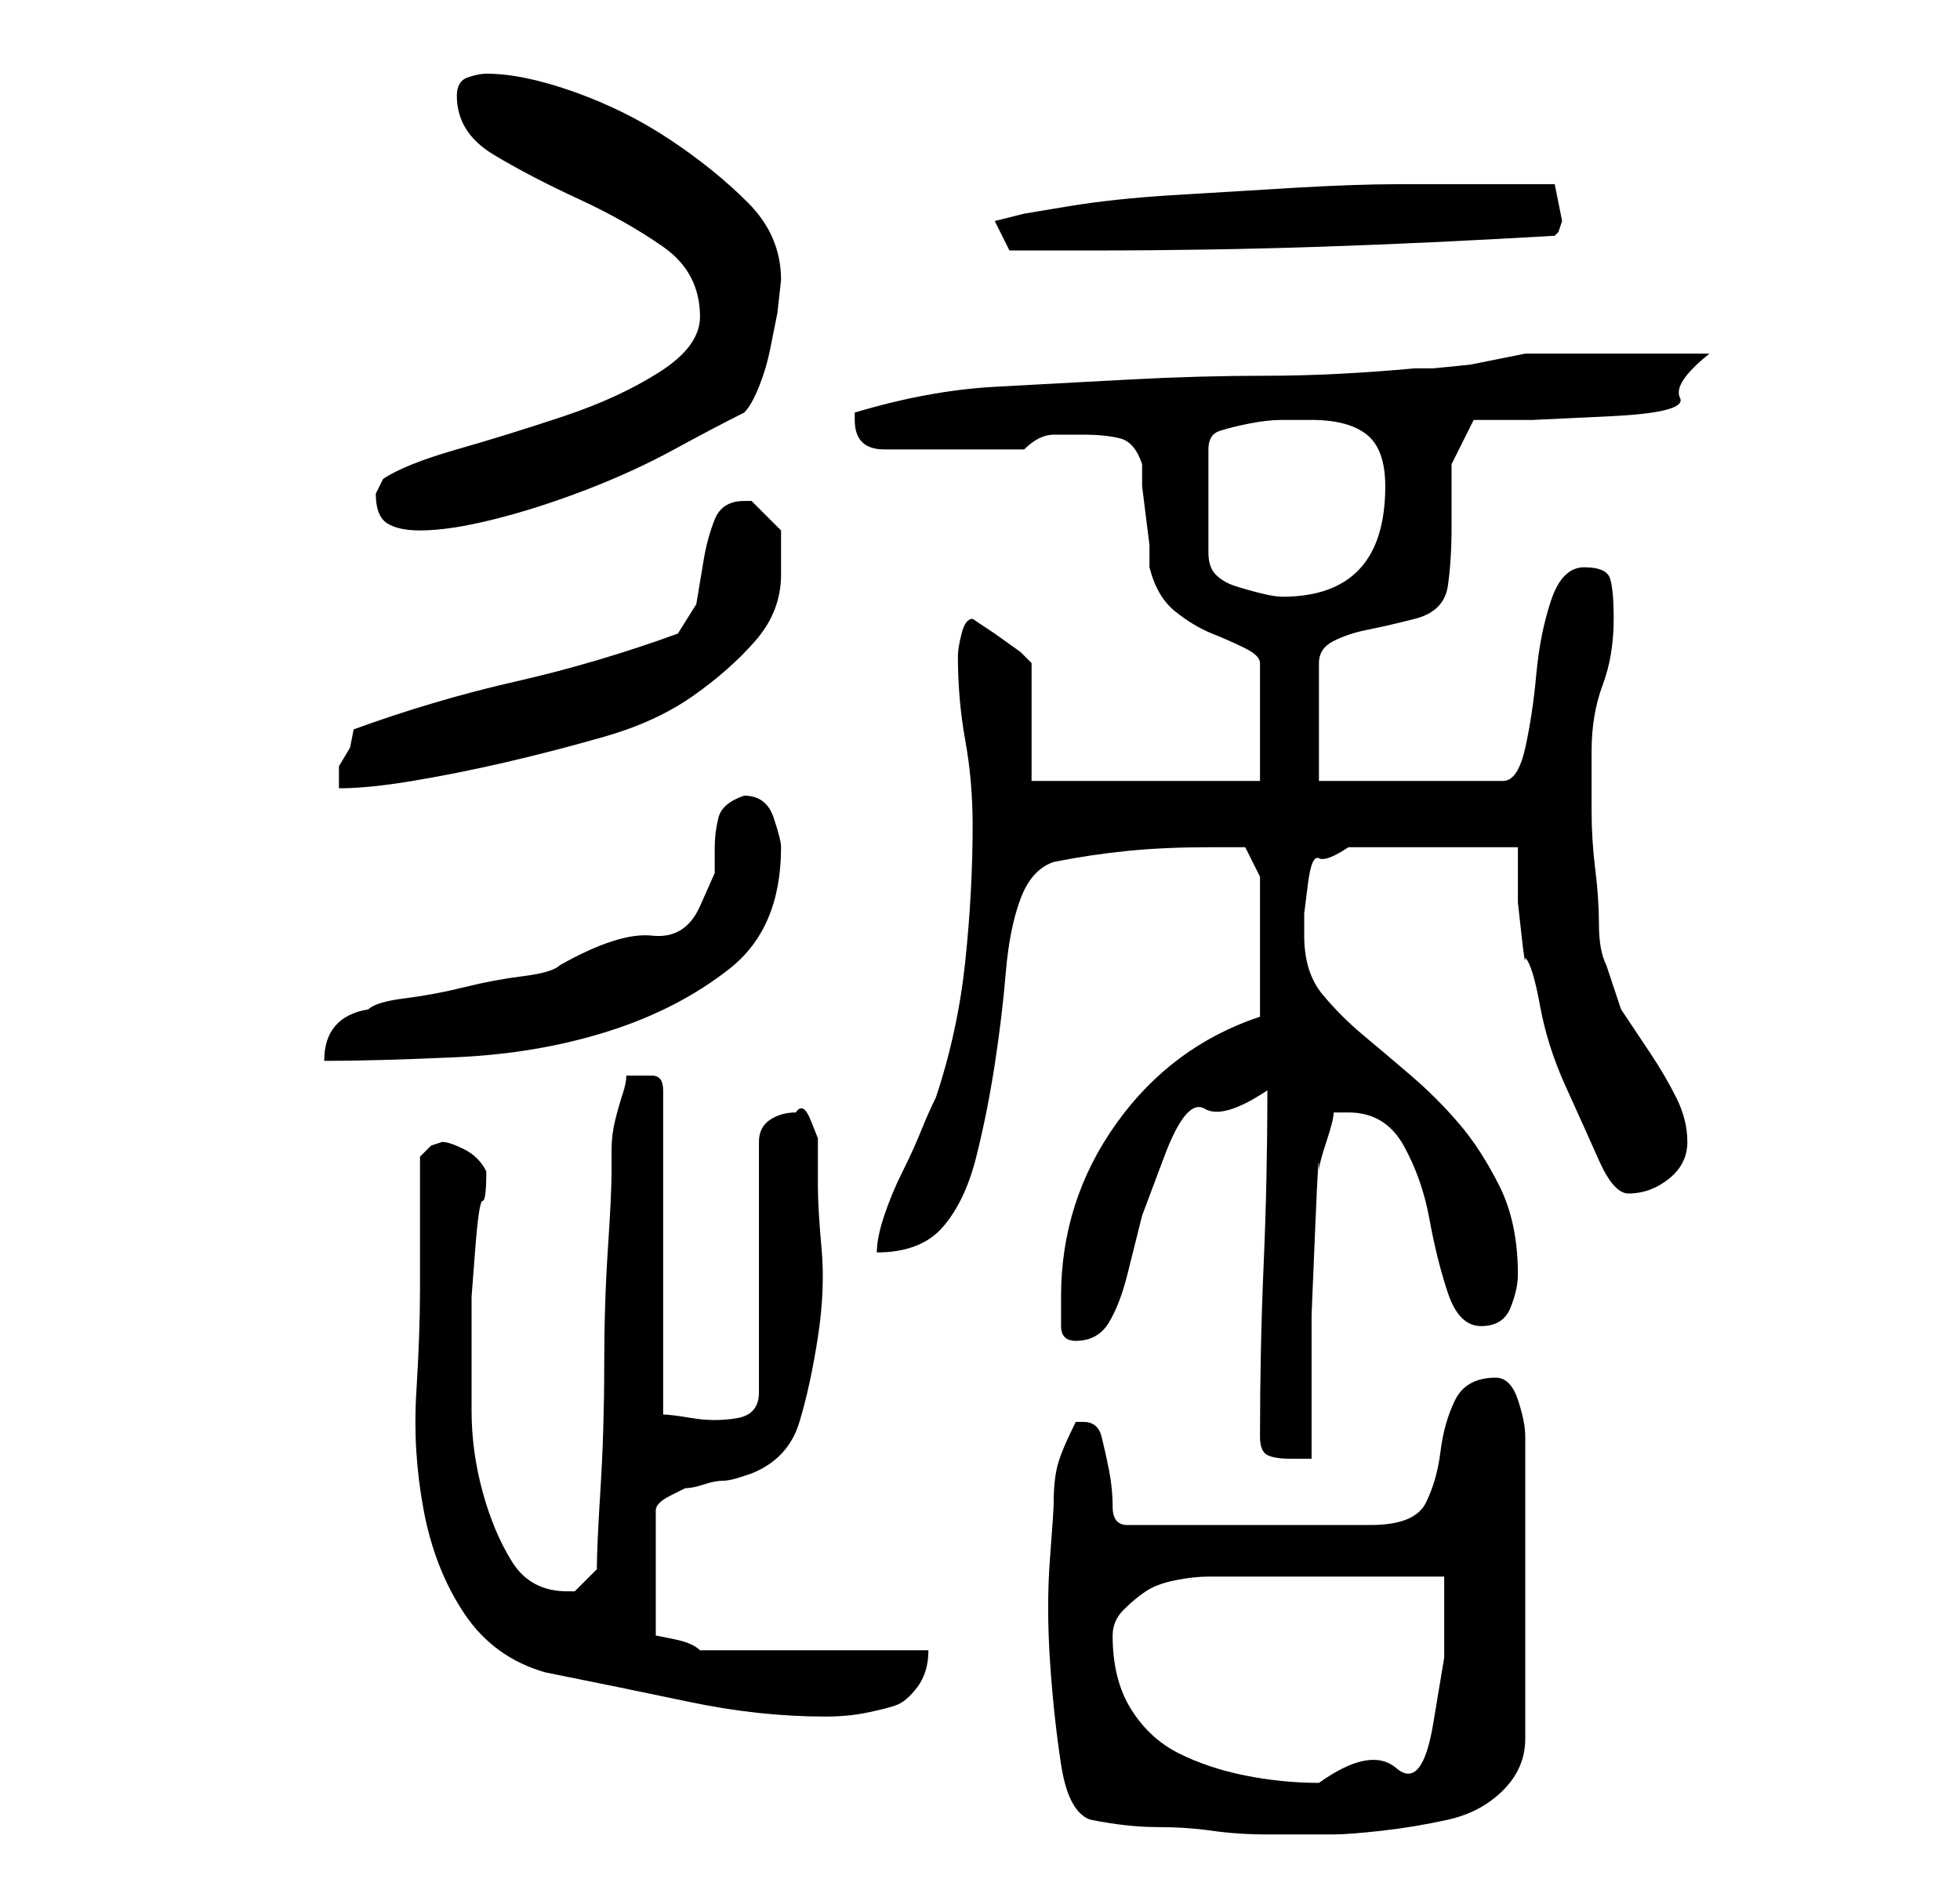 <?xml version="1.0" standalone="no"?>
<!DOCTYPE svg PUBLIC "-//W3C//DTD SVG 1.1//EN" "http://www.w3.org/Graphics/SVG/1.1/DTD/svg11.dtd" >
<svg xmlns="http://www.w3.org/2000/svg" xmlns:xlink="http://www.w3.org/1999/xlink" version="1.1" viewBox="-10 0 266 256">
   <path fill="currentColor"
d="M138 247q5 1 9 1t7.5 0.5t7.5 0.5h9q2 0 6.5 -0.5t9 -1.5t7.5 -4t3 -7v-41q0 -2 -1 -5t-3 -3q-4 0 -5.5 3t-2 7t-2 7t-7.5 3h-2h-4.5h-5.5h-4h-4h-4.5h-5.5h-3q-2 0 -2 -2.5t-0.5 -5t-1 -4.5t-2.5 -2h-0.5h-0.5q-2 4 -2.5 6t-0.5 5q0 1 -0.5 7.5t0 14t1.5 14t4 7.5z
M141 222q0 -2 1.5 -3.5t3 -2.5t4 -1.5t4.5 -0.5h6h10h10h6v11t-1.5 9t-5 6t-10.5 2q-5 0 -10 -1t-9 -3t-6.5 -6t-2.5 -10zM47 175q0 6 -0.5 14t1 16t5.5 14t11 8q10 2 19.5 4t18.5 2q3 0 5.5 -0.5t4 -1t3 -2.5t1.5 -5h-6.5h-9.5h-8.5h-6.5q-1 -1 -3.5 -1.5l-2.5 -0.5v-17
q0 -1 2 -2l2 -1q1 0 2.5 -0.5t2.5 -0.5t2.5 -0.5l1.5 -0.5q5 -2 6.5 -7t2.5 -11.5t0.5 -12t-0.5 -8.5v-3v-3.5t-1 -2.5t-2 -1q-2 0 -3.5 1t-1.5 3v34q0 3 -3 3.5t-6 0t-4 -0.5v-44q0 -2 -1.5 -2h-1.5h-2q0 1 -0.5 2.5t-1 3.5t-0.5 4v3q0 3 -0.5 10.5t-0.5 16t-0.5 16.5
t-0.5 11l-1.5 1.5l-1.5 1.5h-1q-5 0 -7.5 -4t-4 -9.5t-1.5 -11v-8.5v-3v-4t0.5 -6.5t1 -6.5t0.5 -4q-1 -2 -3 -3t-3 -1l-1.5 0.5t-1.5 1.5v3.5v5.5v5v4zM161 195q0 2 1 2.5t3 0.5h3v-7.5v-12t0.5 -12t0.5 -7.5q0 -1 1 -4t1 -4h1.5h0.5q5 0 7.5 4.5t3.5 10t2.5 10t4.5 4.5
t4 -2.5t1 -4.5q0 -7 -2.5 -12t-5.5 -8.5t-6.5 -6.5t-6.5 -5.5t-5.5 -5.5t-2.5 -8v-3t0.5 -4t1.5 -3.5t4 -1.5h23v3v4.5t0.5 4.5t0.5 3q1 1 2 6.5t3.5 11t4.5 10t4 4.5q3 0 5.5 -2t2.5 -5t-1.5 -6t-3.5 -6l-4 -6t-2 -6q-1 -2 -1 -5.5t-0.5 -7.5t-0.5 -8v-8q0 -5 1.5 -9
t1.5 -9q0 -4 -0.5 -5.5t-3.5 -1.5t-4.5 4.5t-2 10t-1.5 10t-3 4.5h-25v-16q0 -2 2 -3t4.5 -1.5t4.5 -1l2 -0.5q4 -1 4.5 -4.5t0.5 -8v-8.5t3 -6h8t10.5 -0.5t9.5 -2.5t4 -6h-4.5h-7.5h-7.5h-5.5l-2.5 0.5l-5 1t-5 0.5h-2.5q-11 1 -20 1t-18.5 0.5t-18.5 1t-19 3.5v1v0
q0 2 1 3t3 1h19q2 -2 4 -2h4q3 0 5 0.5t3 3.5v3t0.5 4t0.5 4v3q1 4 3.5 6t5 3t4.5 2t2 2v16h-31v-16l-1.5 -1.5t-3.5 -2.5l-1.5 -1l-1.5 -1q-1 0 -1.5 2t-0.5 3q0 6 1 11.5t1 11.5q0 9 -1 18.5t-4 18.5q-1 2 -2 4.5t-2.5 5.5t-2.5 6t-1 5q6 0 9 -3.5t4.5 -9.5t2.5 -12.5
t1.5 -12.5t2 -10t4.5 -5q5 -1 10 -1.5t11 -0.5h5l2 4v19q-12 4 -19.5 14.5t-7.5 23.5v4q0 2 2 2q3 0 4.5 -2.5t2.5 -6.5l2 -8t3 -8t5.5 -6.5t8.5 -2.5q0 12 -0.5 23.5t-0.5 23.5zM91 108v0q-3 1 -3.5 3t-0.5 4v3.5t-2 4.5t-6.5 4t-12.5 4q-1 1 -5 1.5t-8 1.5t-8 1.5t-5 1.5
q-6 1 -6 7q7 0 18 -0.5t20.5 -3.5t16.5 -8.5t7 -16.5q0 -1 -1 -4t-4 -3zM38 99l-0.5 2.5t-1.5 2.5v1.5v1.5q4 0 10 -1t12.5 -2.5t13.5 -3.5t12 -5.5t8.5 -7.5t3.5 -9v-3v-3l-2 -2l-2 -2h-1q-3 0 -4 2.5t-1.5 5.5l-1 6t-2.5 4q-11 4 -22 6.5t-22 6.5zM168 57q5 0 7.5 2t2.5 7
q0 15 -14 15q-1 0 -3 -0.5t-3.5 -1t-2.5 -1.5t-1 -3v-14q0 -2 1.5 -2.5t4 -1t4.5 -0.5h4zM41 67q0 3 1.5 4t4.5 1q4 0 10 -1.5t12.5 -4t12 -5.5t9.5 -5q1 -1 2 -3.5t1.5 -5l1 -5t0.5 -4.5q0 -6 -4.5 -10.5t-10.5 -8.5t-13 -6.5t-12 -2.5q-1 0 -2.5 0.5t-1.5 2.5q0 5 5 8
t11.5 6t11.5 6.5t5 9.5q0 4 -5.5 7.5t-13 6t-14.5 4.5t-10 4l-0.5 1zM125 30l2 4h11q16 0 31 -0.5t32 -1.5l0.5 -0.5t0.5 -1.5l-0.5 -2.5l-0.5 -2.5h-2h-3.5h-3.5h-2h-6h-4q-6 0 -14.5 0.5t-16.5 1t-14 1.5l-6 1z" />
</svg>
